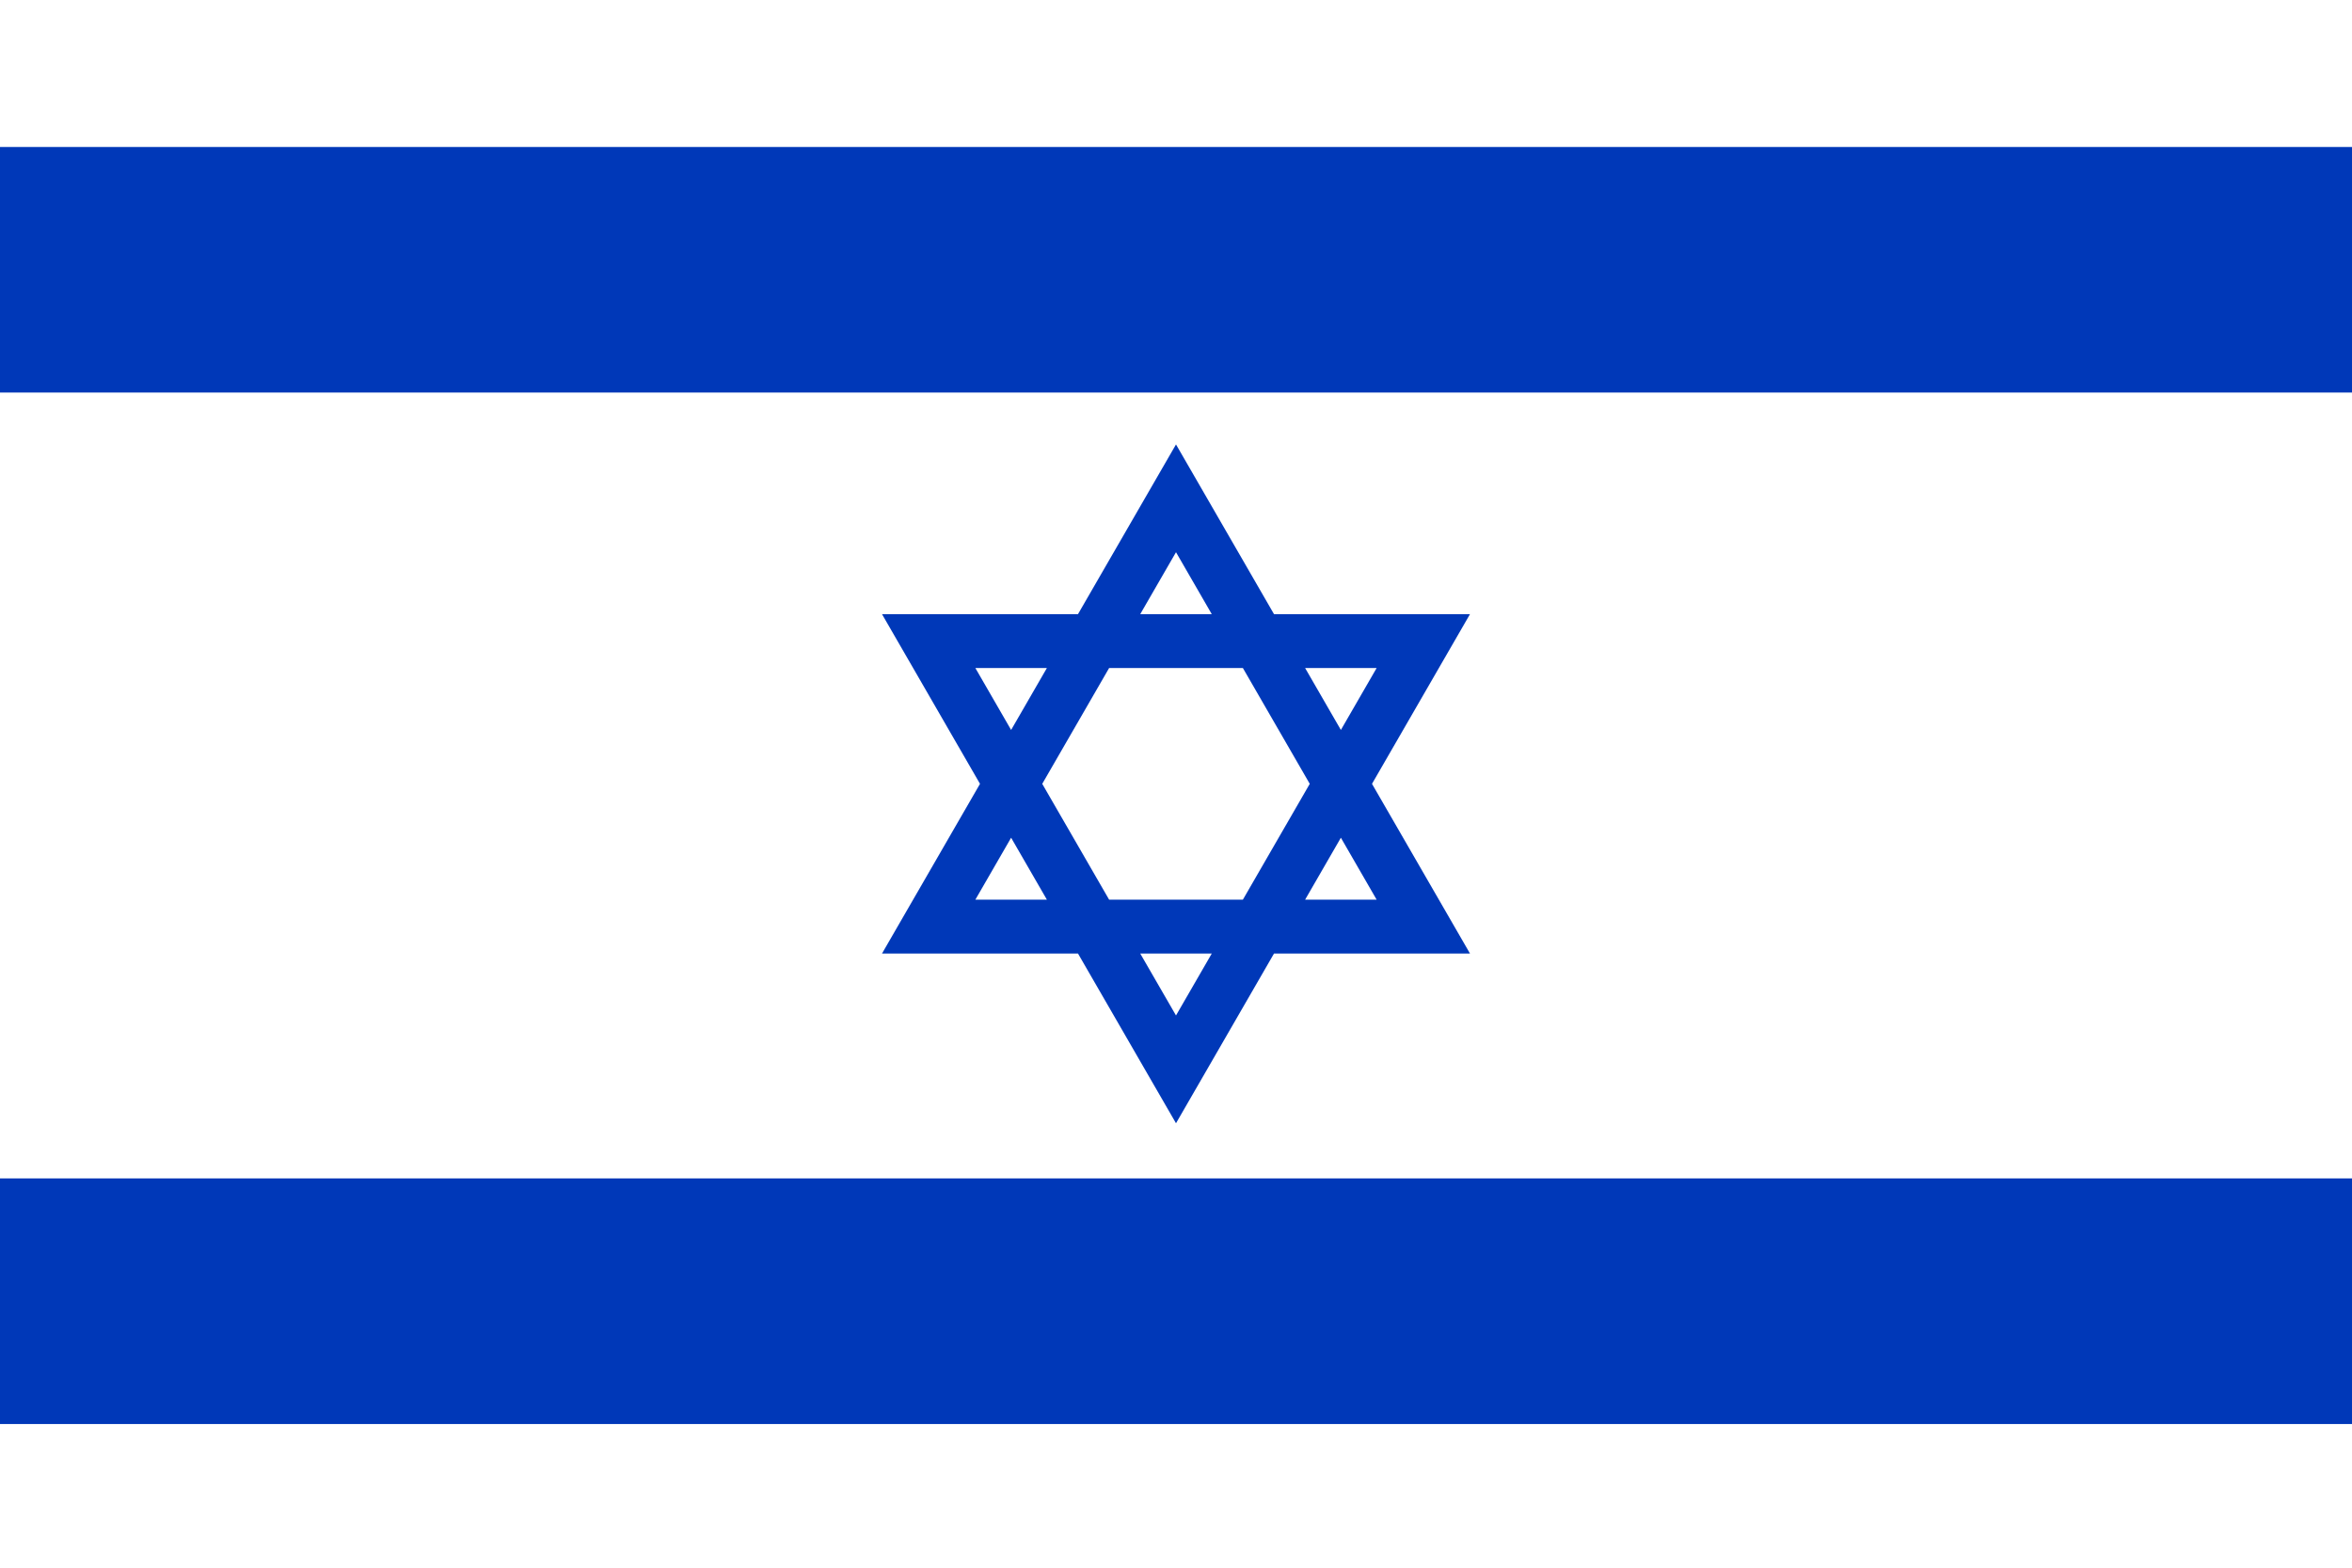 <?xml version="1.0" encoding="UTF-8" standalone="no"?>
<svg
   viewBox="0 0 750 500"
   version="1.1"
   id="svg8"
   sodipodi:docname="ISR_landscape.svg"
   inkscape:version="1.2.2 (b0a8486541, 2022-12-01)"
   width="750"
   height="500"
   xmlns:inkscape="http://www.inkscape.org/namespaces/inkscape"
   xmlns:sodipodi="http://sodipodi.sourceforge.net/DTD/sodipodi-0.dtd"
   xmlns="http://www.w3.org/2000/svg"
   xmlns:svg="http://www.w3.org/2000/svg">
  <defs
     id="defs12" />
  <sodipodi:namedview
     id="namedview10"
     pagecolor="#ffffff"
     bordercolor="#000000"
     borderopacity="0.25"
     inkscape:showpageshadow="2"
     inkscape:pageopacity="0.0"
     inkscape:pagecheckerboard="0"
     inkscape:deskcolor="#d1d1d1"
     showgrid="false"
     inkscape:zoom="0.59"
     inkscape:cx="692.37288"
     inkscape:cy="483.05085"
     inkscape:window-width="1340"
     inkscape:window-height="1041"
     inkscape:window-x="576"
     inkscape:window-y="0"
     inkscape:window-maximized="1"
     inkscape:current-layer="svg8" />
  <path
     d="M 0,0 H 750 V 500 H 0 Z"
     fill="#ffffff"
     id="path2"
     style="stroke-width:0.653" />
  <path
     d="M 0,46.875 H 750 V 125.202 H 0 Z M 0,375.849 h 750 v 78.327 H 0 Z"
     fill="#0038b8"
     id="path4"
     style="stroke-width:0.654" />
  <path
     d="M 296.135,295.533 H 453.865 L 375,158.934 Z m 78.865,45.532 78.865,-136.599 H 296.135 Z"
     fill="none"
     stroke="#0038b8"
     stroke-width="17.188"
     id="path6" />
</svg>
